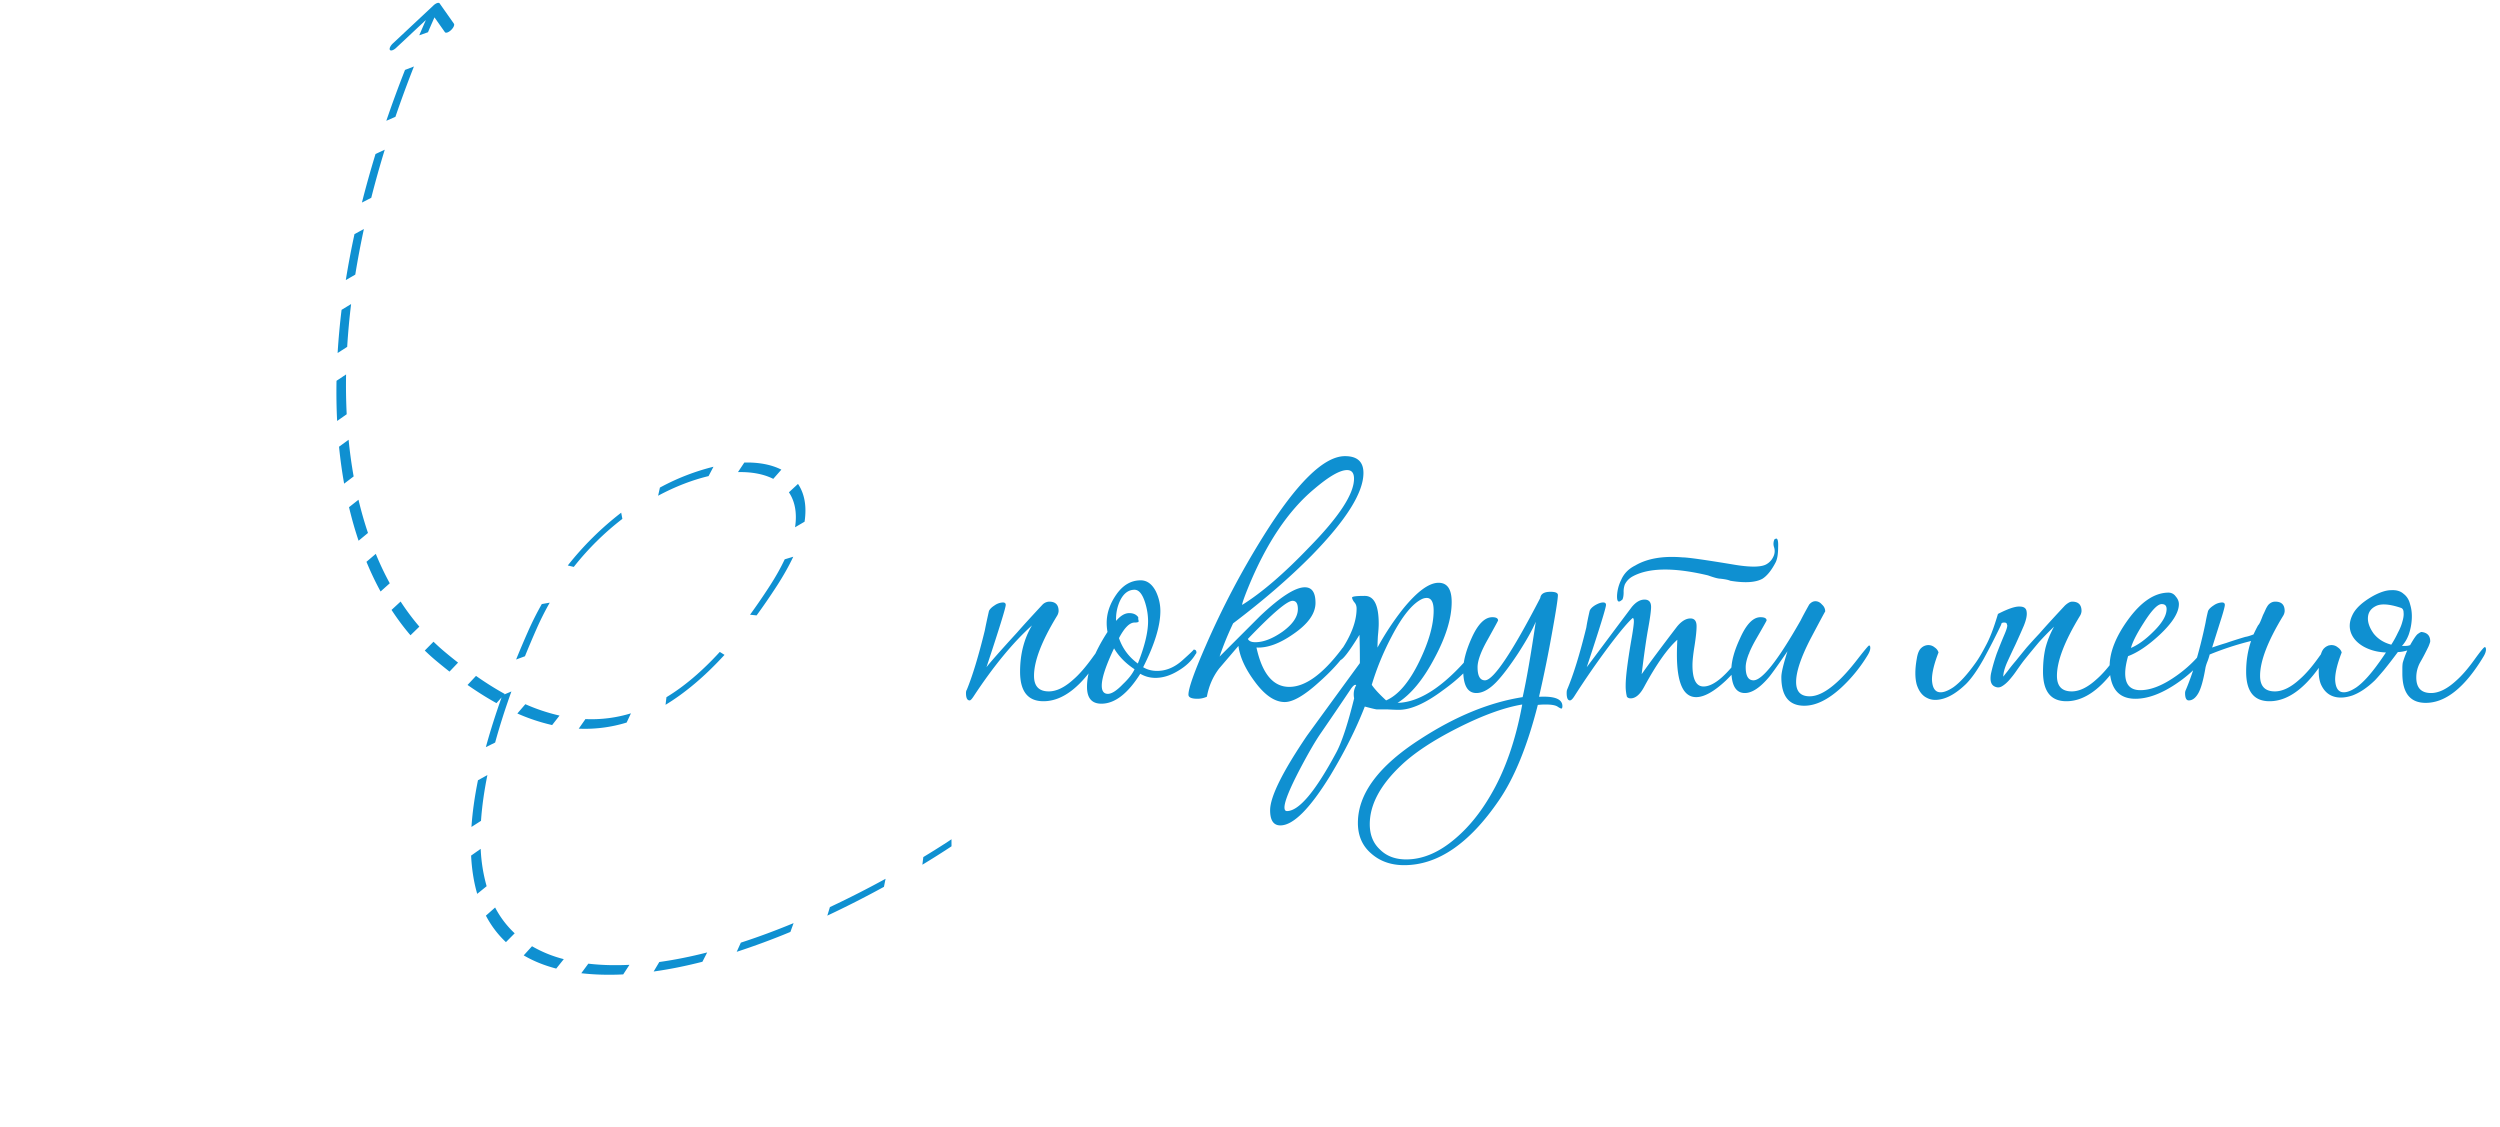 <svg width="122" height="55" fill="none" xmlns="http://www.w3.org/2000/svg"><path fill-rule="evenodd" clip-rule="evenodd" d="M25.116 45.545a4.686 4.686 0 0 1-.954-1.259l-.45.398c.257.49.582.921.978 1.292l.426-.43Zm2.396 1.261a6.083 6.083 0 0 1-1.55-.63l-.405.446c.463.273.992.489 1.587.645l.368-.46Zm-3.764-3.559a7.901 7.901 0 0 1-.29-1.823l-.468.329c.034.674.132 1.298.298 1.867l.46-.373Zm5.934 3.849c-.339-.01-.663-.033-.972-.069l-.343.466c.316.037.646.06.992.07.348.01.7.006 1.054-.012l.304-.467c-.348.017-.693.021-1.034.012Zm-6.209-7.04c.048-.7.153-1.445.312-2.233l-.46.254c-.163.802-.27 1.562-.318 2.278l.466-.298Zm11.038 6.423c-.779.199-1.562.359-2.337.467l-.276.464c.79-.11 1.588-.273 2.38-.476l.233-.455ZM24.163 36.236c.218-.796.483-1.628.794-2.492l-.353.148.025-.028c-.464-.256-.93-.55-1.4-.88l-.413.442c.473.33.944.627 1.412.887l.25-.28c-.299.84-.556 1.65-.768 2.428l.453-.225Zm-2.445-4.413c-.192-.16-.38-.33-.563-.507l-.426.43c.184.179.374.35.569.512.213.178.426.35.638.516l.417-.438a24.47 24.47 0 0 1-.635-.513Zm-1.253-1.243a11.84 11.84 0 0 1-.915-1.225l-.443.409c.288.44.596.854.924 1.237l.434-.421Zm18.262 14.468c-.83.344-1.694.668-2.574.953l-.202.447a35.28 35.28 0 0 0 2.62-.97l.156-.43ZM19.02 28.464a14.673 14.673 0 0 1-.682-1.436l-.455.388c.209.508.439.99.689 1.449l.448-.4Zm8.285 6.456a9.16 9.16 0 0 1-1.668-.555l-.39.453a9.306 9.306 0 0 0 1.697.565l.361-.463Zm-9.348-8.912a18.447 18.447 0 0 1-.463-1.621l-.462.364c.135.567.29 1.113.467 1.636l.458-.379ZM30.79 34.81a6.546 6.546 0 0 1-2.22.281l-.328.468a6.886 6.886 0 0 0 2.338-.299l.21-.45Zm-5.172-2.785c.175-.431.36-.87.556-1.314.2-.455.419-.89.653-1.301l-.387.068c-.25.44-.481.899-.69 1.377-.199.45-.387.894-.564 1.33l.431-.16Zm-8.36-8.776a23.084 23.084 0 0 1-.246-1.789l-.467.34c.062.62.145 1.222.249 1.803l.464-.354Zm25.959 19.635c-.801.439-1.72.914-2.717 1.382l-.127.417a49.69 49.69 0 0 0 2.763-1.405l.08-.394ZM16.919 20.215a28.535 28.535 0 0 1-.03-1.943l-.467.311c-.012.672-.002 1.325.03 1.96l.467-.328Zm18.208 11.598c-.883.964-1.747 1.69-2.604 2.21l-.044.372c.962-.585 1.922-1.394 2.877-2.437l-.23-.145ZM16.943 16.927c.041-.68.105-1.377.191-2.089l-.465.282a35.09 35.09 0 0 0-.193 2.107l.467-.3ZM28 27.666c.726-.92 1.533-1.7 2.372-2.345l-.058-.302a14.914 14.914 0 0 0-2.606 2.576l.292.07ZM46.076 41.19c-.235.152-.58.37-1.018.635l-.046.373a41.656 41.656 0 0 0 1.323-.833l.048-.032.025-.017.02-.013.004-.003.002-.001v-.06l-.002-.283-.005.003-.016.011-.068.046-.267.175ZM17.338 13.4c.117-.726.257-1.468.42-2.223l-.459.247a42.085 42.085 0 0 0-.424 2.244l.463-.268Zm20.226 15.194c-.323.5-.644.968-.962 1.404l.32.034c.333-.456.666-.941 1-1.457.322-.5.584-.968.79-1.407l-.418.127c-.189.403-.43.836-.73 1.3ZM18.118 9.652c.195-.77.414-1.552.658-2.347l-.45.21a49.676 49.676 0 0 0-.664 2.37l.456-.233Zm13.998 14.54c.838-.45 1.676-.77 2.462-.958l.24-.457a11 11 0 0 0-2.614 1.017l-.088.397Zm-12.82-18.49c.276-.808.577-1.627.904-2.458l-.435.168a58.24 58.24 0 0 0-.913 2.483l.444-.194Zm16.717 17.337c.669-.015 1.257.095 1.722.33l.396-.45c-.489-.248-1.107-.363-1.808-.347l-.31.467Zm2.486.987c.29.43.406.999.3 1.705l.464-.272c.116-.772-.011-1.385-.321-1.844l-.443.41ZM21.454.166c-.042-.06-.176-.017-.298.096L19.171 2.12c-.121.114-.186.255-.143.316.043.06.176.017.298-.096L20.783.976c-.11.25-.218.499-.324.747l.427-.15c.103-.241.208-.483.316-.726l.508.721c.042.061.176.018.297-.096.122-.114.186-.255.144-.316l-.697-.99Z" fill="#0F90D1"/><path d="M53.86 31.62c0 .093-.04.207-.12.34-.907 1.507-1.847 2.26-2.82 2.26-.76 0-1.14-.48-1.14-1.44 0-.853.193-1.607.58-2.26-.933.84-1.887 2-2.86 3.48-.08.12-.14.18-.18.18-.12 0-.18-.12-.18-.36 0-.067.013-.12.04-.16.28-.68.573-1.647.88-2.9.04-.213.107-.527.2-.94.04-.093.133-.187.28-.28a.763.763 0 0 1 .4-.14c.093 0 .14.04.14.12 0 .133-.313 1.147-.94 3.04.16-.213.66-.78 1.5-1.7.28-.32.693-.773 1.24-1.36a.489.489 0 0 1 .32-.14c.307 0 .46.153.46.46a.506.506 0 0 1-.08.24c-.747 1.227-1.12 2.2-1.12 2.92 0 .507.24.76.72.76.373 0 .773-.193 1.2-.58.28-.24.593-.6.94-1.08.28-.387.44-.58.48-.58.04 0 .06.04.06.12Zm4.526.22c0 .027-.013.053-.04.08-.186.32-.473.593-.86.82-.373.227-.74.34-1.1.34-.266 0-.513-.067-.74-.2-.613.973-1.246 1.46-1.9 1.46-.466 0-.7-.273-.7-.82 0-.76.334-1.653 1-2.68a2.452 2.452 0 0 1-.04-.44c0-.48.16-.947.48-1.4.32-.453.714-.68 1.18-.68.307 0 .554.18.74.54.147.307.22.627.22.96 0 .72-.28 1.633-.84 2.74.2.12.427.18.68.18.44 0 .854-.173 1.24-.52.387-.347.567-.52.54-.52.094 0 .14.047.14.14Zm-2.36-1.52c0-.293-.046-.593-.14-.9-.133-.427-.306-.64-.52-.64-.306 0-.546.187-.72.56a2.094 2.094 0 0 0-.18.96c.214-.253.427-.38.64-.38.2 0 .347.067.44.2v.1a.33.33 0 0 1 .02.1c0 .04-.066.06-.2.06-.24 0-.493.253-.76.76.174.507.48.92.92 1.24.334-.84.5-1.527.5-2.06Zm-.66 2.34c-.44-.293-.773-.633-1-1.02-.4.84-.6 1.447-.6 1.82 0 .267.1.4.3.4.187 0 .434-.16.74-.48.267-.253.454-.493.56-.72Zm11.17-9.58c0 .96-.84 2.3-2.52 4.02-1.08 1.093-2.36 2.2-3.84 3.32-.266.56-.486 1.1-.66 1.62l1.98-1.98c.987-.933 1.714-1.4 2.18-1.4.347 0 .52.253.52.76 0 .52-.36 1.027-1.08 1.52-.666.467-1.266.687-1.8.66.28 1.28.814 1.92 1.6 1.92.774 0 1.62-.607 2.54-1.82.08-.12.16-.18.24-.18.067 0 .1.033.1.1 0 .053-.026.12-.08.2-.32.467-.773.96-1.36 1.48-.706.64-1.26.96-1.66.96-.493 0-.986-.34-1.48-1.02-.453-.613-.713-1.187-.78-1.72l-.94 1.1c-.306.4-.506.86-.6 1.38-.146.067-.3.1-.46.1-.293 0-.44-.067-.44-.2 0-.307.28-1.1.84-2.38a40.83 40.83 0 0 1 2.82-5.36c1.627-2.6 2.954-3.9 3.98-3.9.6 0 .9.273.9.82Zm-.46.28c0-.28-.113-.42-.34-.42-.346 0-.88.307-1.6.92-1.266 1.053-2.34 2.653-3.22 4.8-.2.493-.3.78-.3.86.947-.587 2.034-1.52 3.26-2.8 1.467-1.493 2.2-2.613 2.2-3.36Zm-2.74 6.36c0-.267-.086-.4-.26-.4-.266 0-.993.62-2.18 1.86.054.107.174.16.36.16.4 0 .847-.173 1.34-.52.494-.36.74-.727.74-1.1Zm8.926 1.9c0 .093-.04.207-.12.34-.347.573-.92 1.147-1.72 1.72-.853.64-1.573.96-2.16.96-.12 0-.3-.007-.54-.02h-.52c-.053 0-.254-.047-.6-.14-.413 1.067-.974 2.187-1.68 3.36-1 1.627-1.813 2.44-2.44 2.44-.334 0-.5-.247-.5-.74 0-.653.6-1.867 1.8-3.64.853-1.173 1.713-2.353 2.58-3.54v-.12c0-.48-.007-.9-.02-1.26-.507.827-.827 1.24-.96 1.24-.08 0-.12-.047-.12-.14 0-.053.02-.107.06-.16.587-.827.88-1.567.88-2.22 0-.133-.04-.24-.12-.32-.067-.093-.1-.167-.1-.22 0-.053.207-.08.62-.08.453 0 .68.453.68 1.36 0 .133-.013.333-.04.6-.014.253-.02.44-.02.56a13.48 13.48 0 0 1 1.24-1.88c.693-.853 1.273-1.28 1.74-1.28.427 0 .64.313.64.94 0 .787-.28 1.7-.84 2.74-.547 1.04-1.147 1.767-1.8 2.18 1.16-.027 2.447-.927 3.86-2.7.053-.067.093-.1.12-.1.053 0 .08.04.08.12Zm-2.3-1.82c0-.413-.114-.62-.34-.62a.534.534 0 0 0-.2.04c-.48.213-.987.833-1.52 1.86-.4.76-.72 1.54-.96 2.34.133.2.367.453.7.76.587-.253 1.127-.887 1.62-1.9.466-.96.7-1.787.7-2.48Zm-3.78 3.64c-.014-.013-.027-.02-.04-.02-.053 0-.127.067-.22.2a213 213 0 0 1-1.44 2.12c-.28.4-.633 1.007-1.06 1.82-.493.947-.74 1.56-.74 1.84 0 .12.04.18.12.18.587 0 1.393-.96 2.42-2.88.267-.507.553-1.38.86-2.62a1.012 1.012 0 0 1-.02-.2c0-.16.04-.307.12-.44Zm10.063 1.02c0 .08-.02.12-.06.12a.907.907 0 0 1-.18-.1c-.107-.067-.3-.1-.58-.1-.133 0-.26.007-.38.02-.507 2-1.14 3.553-1.9 4.66-1.44 2.107-2.98 3.16-4.62 3.16-.64 0-1.174-.187-1.6-.56-.44-.373-.66-.873-.66-1.5 0-1.427 1.02-2.793 3.06-4.1 1.706-1.107 3.367-1.787 4.98-2.04.186-.827.4-2.053.64-3.68-.16.387-.447.9-.86 1.54-.413.627-.767 1.093-1.06 1.4-.347.36-.674.54-.98.54-.427 0-.64-.373-.64-1.12 0-.427.133-.94.4-1.54.306-.693.646-1.04 1.02-1.04.186 0 .28.053.28.16 0 .013-.167.32-.5.92-.334.587-.5 1.04-.5 1.36 0 .427.12.64.36.64.413 0 1.313-1.34 2.7-4.02.026-.2.193-.3.5-.3.24 0 .36.053.36.16 0 .173-.087.74-.26 1.7a63.88 63.88 0 0 1-.66 3.26h.08c.706-.027 1.06.127 1.06.46Zm-1.96-.08c-.88.147-1.927.527-3.14 1.14-1.213.613-2.14 1.227-2.78 1.84-1.013.96-1.52 1.913-1.52 2.86 0 .52.166.933.5 1.24.32.32.746.48 1.28.48.813 0 1.62-.347 2.42-1.04.64-.547 1.206-1.247 1.7-2.1.706-1.2 1.22-2.673 1.54-4.42Zm11.088-2.58c0 .053-.013.093-.04.12-.333.467-.707.9-1.12 1.3-.573.533-1.053.8-1.44.8-.626 0-.94-.693-.94-2.08 0-.213.007-.453.02-.72-.48.427-1.02 1.193-1.62 2.3-.2.373-.42.56-.66.56-.08 0-.14-.027-.18-.08a2.177 2.177 0 0 1-.06-.56c0-.387.087-1.093.26-2.12.093-.52.14-.853.14-1 0-.107-.02-.16-.06-.16-.227.2-.593.633-1.1 1.3a40.447 40.447 0 0 0-1.76 2.54c-.08.12-.147.18-.2.18-.106 0-.16-.12-.16-.36 0-.067.007-.12.02-.16.307-.72.62-1.733.94-3.04.027-.187.08-.453.16-.8.027-.093.114-.187.26-.28.16-.093.293-.14.4-.14.093 0 .14.04.14.12 0 .133-.313 1.147-.94 3.04.48-.64.973-1.3 1.48-1.98l.72-.96c.2-.24.407-.36.62-.36.213 0 .32.12.32.36 0 .173-.046.52-.14 1.04-.093.507-.2 1.253-.32 2.24.374-.533.954-1.313 1.74-2.34.214-.253.427-.38.64-.38.2 0 .3.127.3.38 0 .213-.033.533-.1.96-.067.413-.1.727-.1.94 0 .693.18 1.04.54 1.04.507 0 1.154-.56 1.94-1.68.08-.133.147-.2.2-.2.067 0 .1.06.1.18Zm-2.02-3.72c-1.68-.4-2.913-.38-3.7.06a.906.906 0 0 0-.36.38.985.985 0 0 0-.06.38c0 .16-.02.28-.06.36l-.08.06c-.133.093-.193 0-.18-.28a1.94 1.94 0 0 1 .2-.74c.133-.307.36-.54.68-.7.587-.347 1.36-.48 2.32-.4.24 0 1.047.113 2.42.34.84.147 1.394.147 1.66 0a.8.8 0 0 0 .34-.36.614.614 0 0 0 .04-.48.522.522 0 0 1 .02-.38l.04-.02c.107-.067.154.067.14.4 0 .333-.04.58-.12.74-.2.387-.413.653-.64.8-.333.187-.86.22-1.58.1-.08-.04-.24-.073-.48-.1-.106 0-.306-.053-.6-.16Zm7.917 3.54c0 .093-.04.207-.12.34a7.333 7.333 0 0 1-1.3 1.6c-.64.587-1.24.88-1.8.88-.747 0-1.12-.467-1.12-1.4 0-.213.1-.633.3-1.26-.467.68-.767 1.1-.9 1.26-.44.52-.834.78-1.18.78-.44 0-.66-.373-.66-1.12 0-.427.14-.94.42-1.54.306-.693.64-1.04 1-1.04.2 0 .3.053.3.16 0 .013-.173.32-.52.92-.334.587-.5 1.04-.5 1.36 0 .427.127.64.38.64.427 0 1.193-.973 2.3-2.92.093-.187.233-.447.42-.78.093-.107.193-.16.3-.16.12 0 .227.053.32.16.106.093.16.207.16.34 0-.013-.24.433-.72 1.34-.467.907-.7 1.607-.7 2.1 0 .467.22.7.66.7.373 0 .8-.213 1.28-.64.32-.28.68-.68 1.08-1.2.333-.427.513-.64.54-.64.04 0 .06.04.06.12Zm6.39-1.14c-.267.56-.554 1.12-.86 1.68-.307.547-.594.953-.86 1.22-.374.36-.727.593-1.06.7-.334.107-.614.1-.84-.02-.227-.107-.394-.32-.5-.64-.094-.333-.094-.76 0-1.28.04-.253.113-.427.22-.52a.51.51 0 0 1 .34-.14c.12 0 .226.04.32.12a.445.445 0 0 1 .18.24c-.214.547-.32.987-.32 1.32.013.333.106.533.28.6.186.067.44-.007.76-.22.32-.227.68-.62 1.08-1.18.146-.2.313-.48.5-.84.2-.36.4-.88.6-1.56.493-.253.846-.373 1.06-.36.213 0 .326.087.34.26.026.16-.02.387-.14.68-.12.28-.254.58-.4.9-.147.307-.287.607-.42.9-.12.28-.18.507-.18.68.04-.053.113-.147.22-.28.106-.147.24-.313.4-.5.16-.2.333-.413.52-.64.2-.227.406-.453.62-.68.266-.307.679-.76 1.239-1.36a.974.974 0 0 1 .18-.14.36.36 0 0 1 .18-.06c.307 0 .46.153.46.46a.499.499 0 0 1-.08.24c-.746 1.227-1.12 2.2-1.12 2.92 0 .507.24.76.72.76.374 0 .774-.193 1.2-.58.294-.253.607-.613.94-1.08.28-.387.44-.58.48-.58.04 0 .06.04.06.12 0 .093-.04.207-.12.34-.906 1.507-1.846 2.26-2.82 2.26-.76 0-1.14-.48-1.14-1.44 0-.427.04-.813.12-1.16.094-.36.234-.707.42-1.04-.266.253-.513.507-.74.76-.213.253-.46.553-.74.9-.12.16-.24.327-.36.5a4.61 4.61 0 0 1-.36.46c-.12.133-.24.233-.36.3-.12.067-.246.06-.38-.02-.146-.093-.193-.293-.14-.6.067-.307.16-.633.28-.98.134-.347.26-.66.38-.94.12-.28.16-.44.12-.48 0-.067-.046-.1-.14-.1-.093 0-.14.033-.14.1Zm10.03 1.36a.319.319 0 0 1-.04.12c-.334.52-.834 1-1.5 1.44-.707.467-1.354.7-1.94.7-.84 0-1.26-.527-1.26-1.58 0-.693.3-1.453.9-2.28.64-.88 1.3-1.32 1.98-1.32a.42.42 0 0 1 .34.18c.106.12.16.247.16.38 0 .413-.314.913-.94 1.5-.56.52-1.074.867-1.54 1.04-.094.333-.14.613-.14.84 0 .547.246.82.74.82.466 0 .993-.193 1.58-.58.506-.333.94-.713 1.3-1.14.093-.133.186-.2.28-.2.053 0 .08.027.08.08Zm-1.96-2.12c0-.16-.08-.24-.24-.24-.2 0-.494.307-.88.92-.334.52-.54.927-.62 1.22.346-.147.706-.407 1.08-.78.44-.427.66-.8.66-1.12Zm4.462.8c.04-.04.08-.107.12-.2.04-.093.08-.193.12-.3.054-.107.1-.207.14-.3.054-.107.1-.18.14-.22.094-.093.2-.14.32-.14.307 0 .46.153.46.46a.499.499 0 0 1-.08.24c-.746 1.227-1.12 2.2-1.12 2.92 0 .507.24.76.72.76.374 0 .774-.193 1.2-.58.294-.253.607-.613.94-1.08.28-.387.44-.58.48-.58.04 0 .06.04.06.12 0 .093-.04.207-.12.34-.906 1.507-1.846 2.26-2.82 2.26-.76 0-1.14-.48-1.14-1.44 0-.533.08-1.033.24-1.5a14.433 14.433 0 0 0-2.02.66c-.026.107-.06.213-.1.32-.04.093-.073.193-.1.3-.106.627-.226 1.053-.36 1.28-.133.227-.286.34-.46.34-.12 0-.18-.12-.18-.36 0-.053.014-.107.04-.16.147-.347.294-.753.44-1.22a24.122 24.122 0 0 0 .52-2.06c.027-.16.067-.347.12-.56.04-.093.134-.187.28-.28a.764.764 0 0 1 .4-.14c.094 0 .14.04.14.12 0 .067-.053.273-.16.62-.106.333-.26.82-.46 1.46a14.5 14.5 0 0 1 .68-.22c.267-.093.58-.193.94-.3.094-.013.227-.053.4-.12a6.94 6.94 0 0 1 .22-.44Zm7.963.32c.293.027.44.18.44.46 0 .027-.027.107-.08.24-.147.307-.287.573-.42.8-.12.227-.18.467-.18.72 0 .507.24.76.72.76.373 0 .773-.193 1.2-.58.293-.253.607-.613.94-1.08.28-.387.44-.58.48-.58.04 0 .06.04.06.12 0 .093-.04.207-.12.34-.907 1.507-1.847 2.26-2.82 2.26-.76 0-1.14-.48-1.14-1.44v-.26c0-.093.007-.18.02-.26a4.79 4.79 0 0 1 .22-.6 1.572 1.572 0 0 1-.46.08c-.227.307-.453.6-.68.88-.227.267-.373.433-.44.5-.373.36-.74.607-1.1.74-.36.12-.673.133-.94.04-.267-.093-.467-.293-.6-.6-.12-.307-.133-.72-.04-1.24.04-.253.113-.427.22-.52a.51.51 0 0 1 .34-.14c.12 0 .227.04.32.12a.448.448 0 0 1 .18.24c-.213.547-.32.987-.32 1.32.013.333.107.533.28.6.187.067.44-.007.76-.22.32-.227.68-.62 1.08-1.18.08-.107.2-.28.36-.52-.4-.013-.76-.107-1.08-.28-.307-.173-.513-.393-.62-.66-.107-.28-.087-.573.06-.88.147-.32.473-.627.98-.92.36-.2.667-.3.92-.3.253-.013.453.047.6.18.16.12.267.293.32.52.067.213.093.447.08.7-.013.253-.06.5-.14.74-.08.227-.193.42-.34.58h.2a.534.534 0 0 0 .2-.04c.187-.333.32-.52.4-.56a.565.565 0 0 1 .14-.08Zm-1-1.18c-.56-.187-.967-.213-1.22-.08-.24.12-.367.307-.38.56-.013.24.08.5.28.78.213.267.5.447.86.54.12-.187.227-.38.32-.58.107-.2.18-.38.22-.54.053-.173.073-.32.06-.44 0-.133-.047-.213-.14-.24Z" fill="#0F90D1"/></svg>